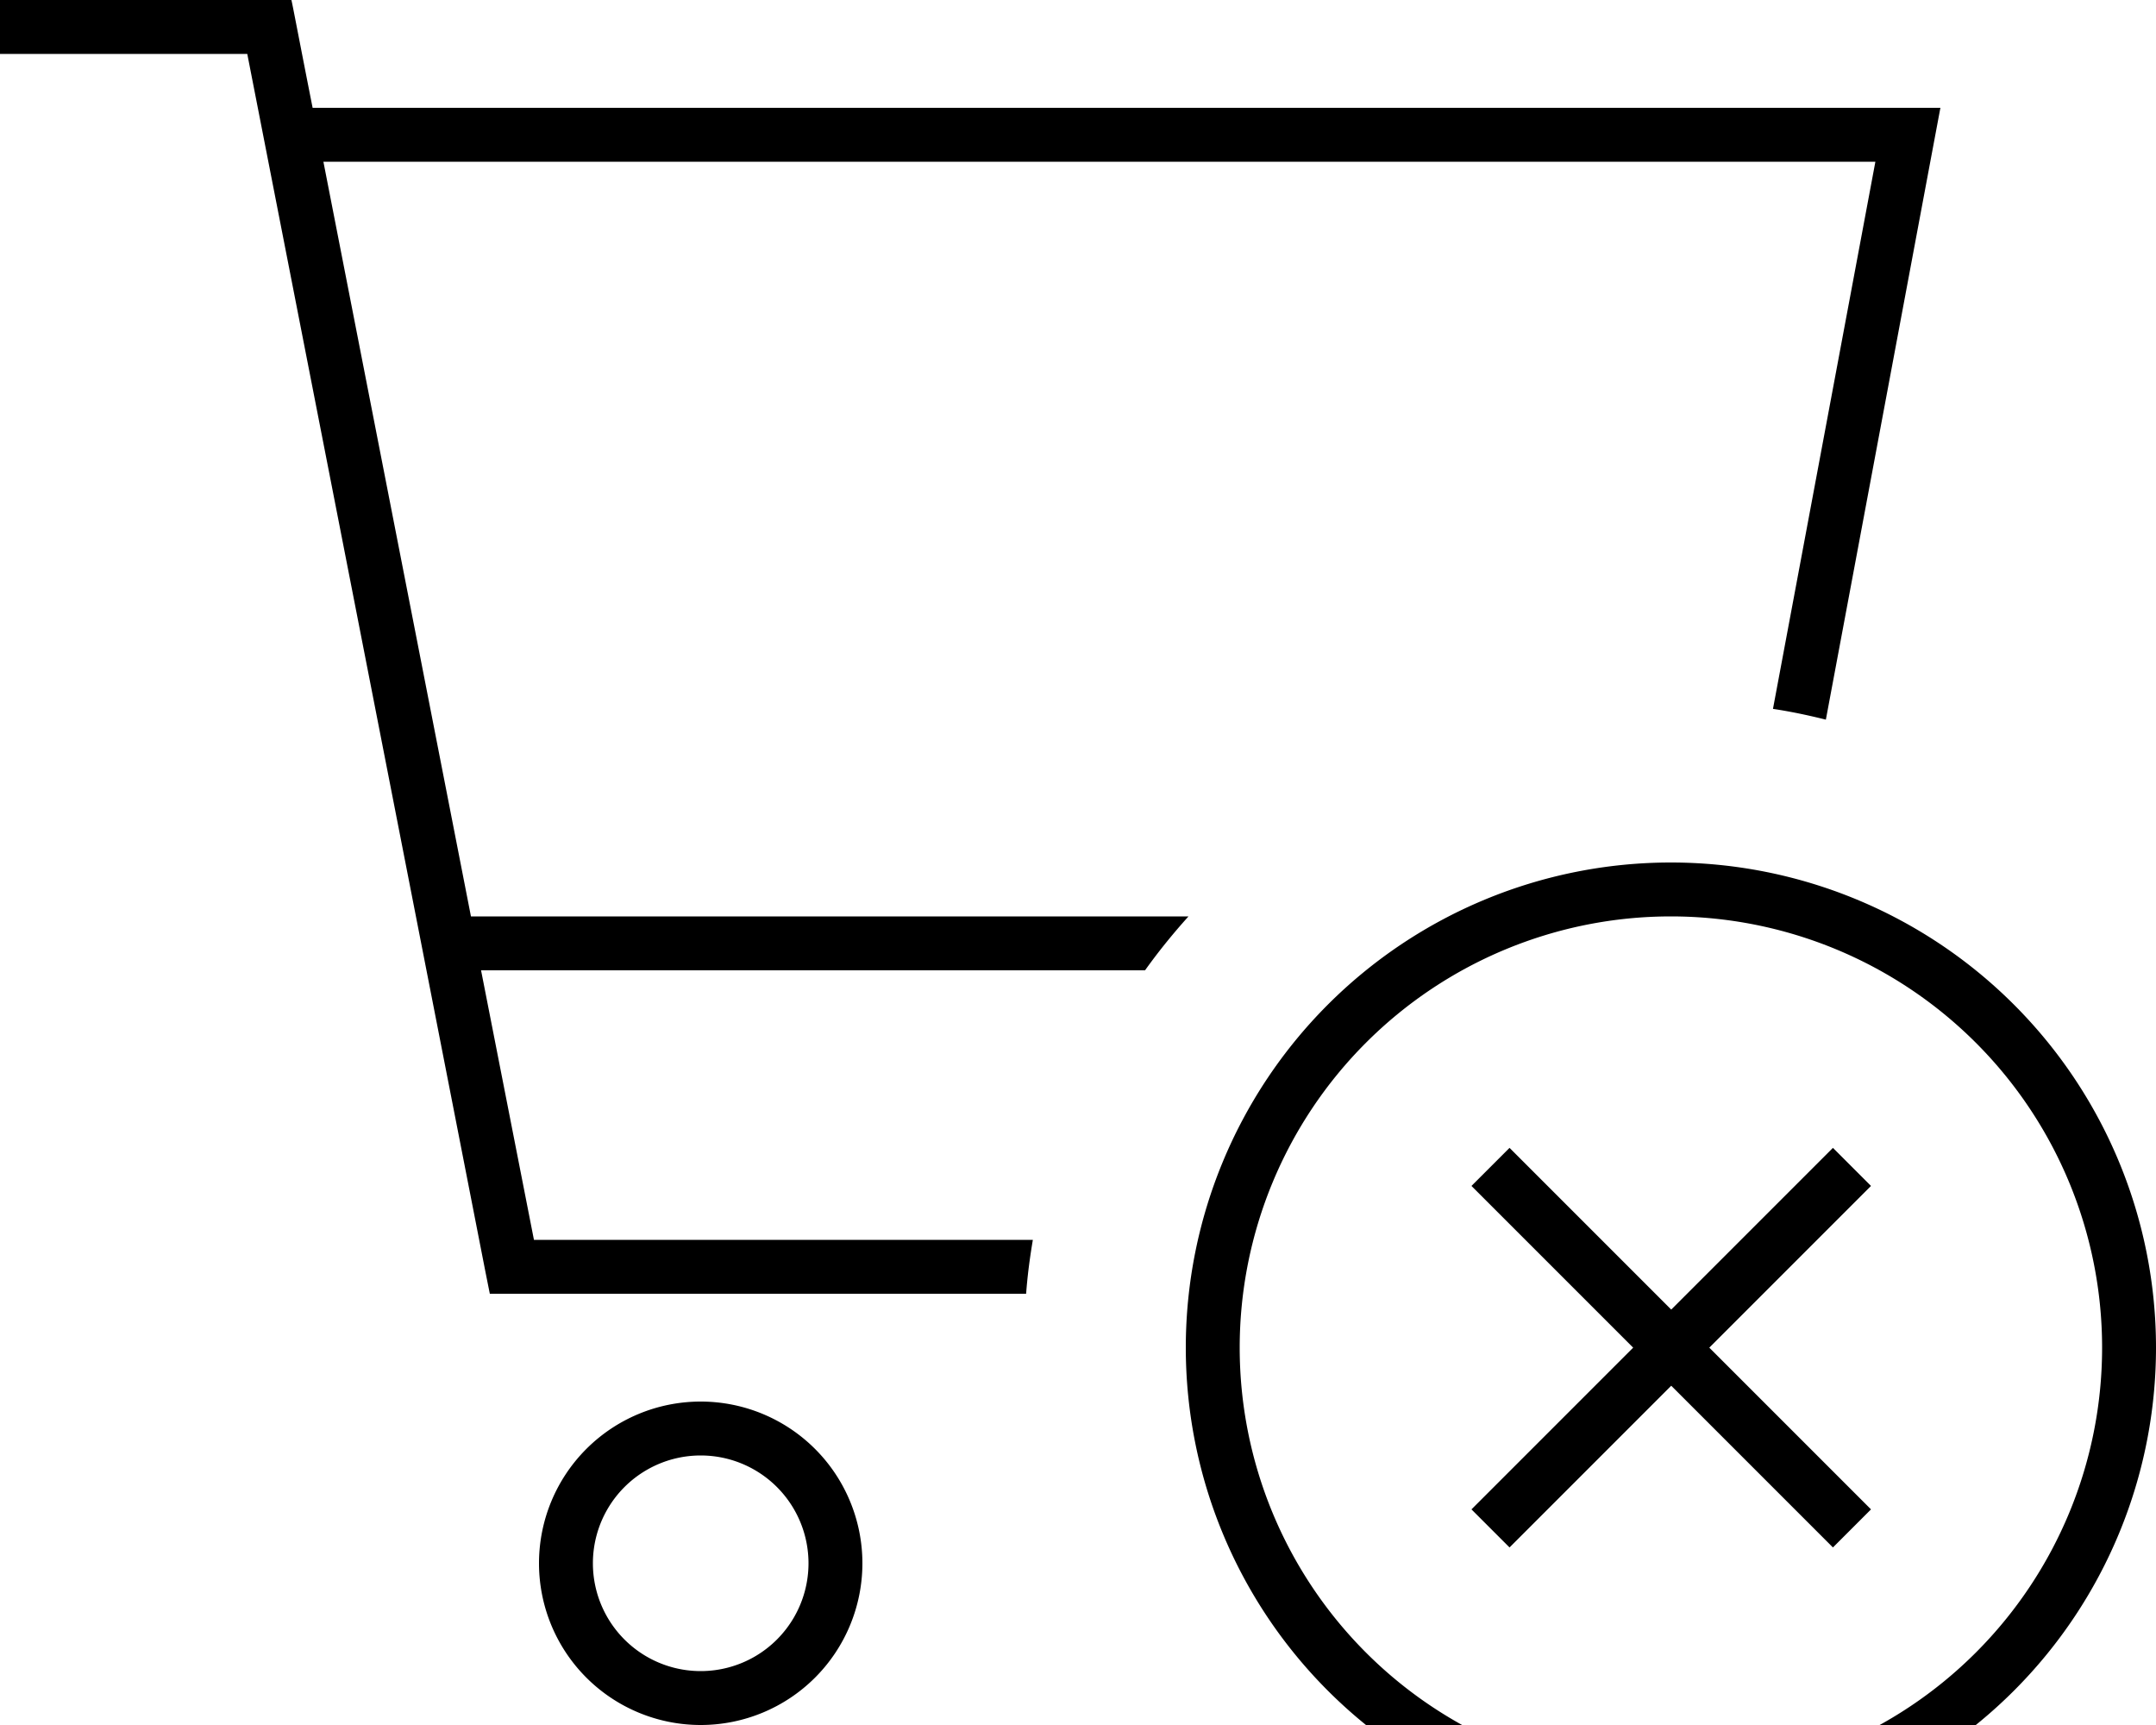 <svg fill="currentColor" xmlns="http://www.w3.org/2000/svg" viewBox="0 0 640 512"><!--! Font Awesome Pro 7.1.0 by @fontawesome - https://fontawesome.com License - https://fontawesome.com/license (Commercial License) Copyright 2025 Fonticons, Inc. --><path fill="currentColor" d="M8 0l-8 0 0 16 73.4 0 70.7 361.5 1.3 6.5 159.2 0c.4-5.4 1.1-10.7 2-16l-148.1 0-15.7-80 197.1 0c4-5.6 8.3-10.9 12.9-16L139.8 272 96 48 556.7 48 526.3 210.4c5.3 .8 10.5 1.9 15.7 3.2L573 48 576 32 92.8 32c-4-20.2-6-30.9-6.3-32L8 0zM176 464a32 32 0 1 1 64 0 32 32 0 1 1 -64 0zm80 0a48 48 0 1 0 -96 0 48 48 0 1 0 96 0zm112-64a128 128 0 1 1 256 0 128 128 0 1 1 -256 0zm272 0a144 144 0 1 0 -288 0 144 144 0 1 0 288 0zm-90.3-42.3l5.7-5.7-11.3-11.3-48 48-48-48-11.3 11.3 48 48-48 48 11.3 11.3 48-48 48 48 11.3-11.3-48-48 42.3-42.3z"/></svg>